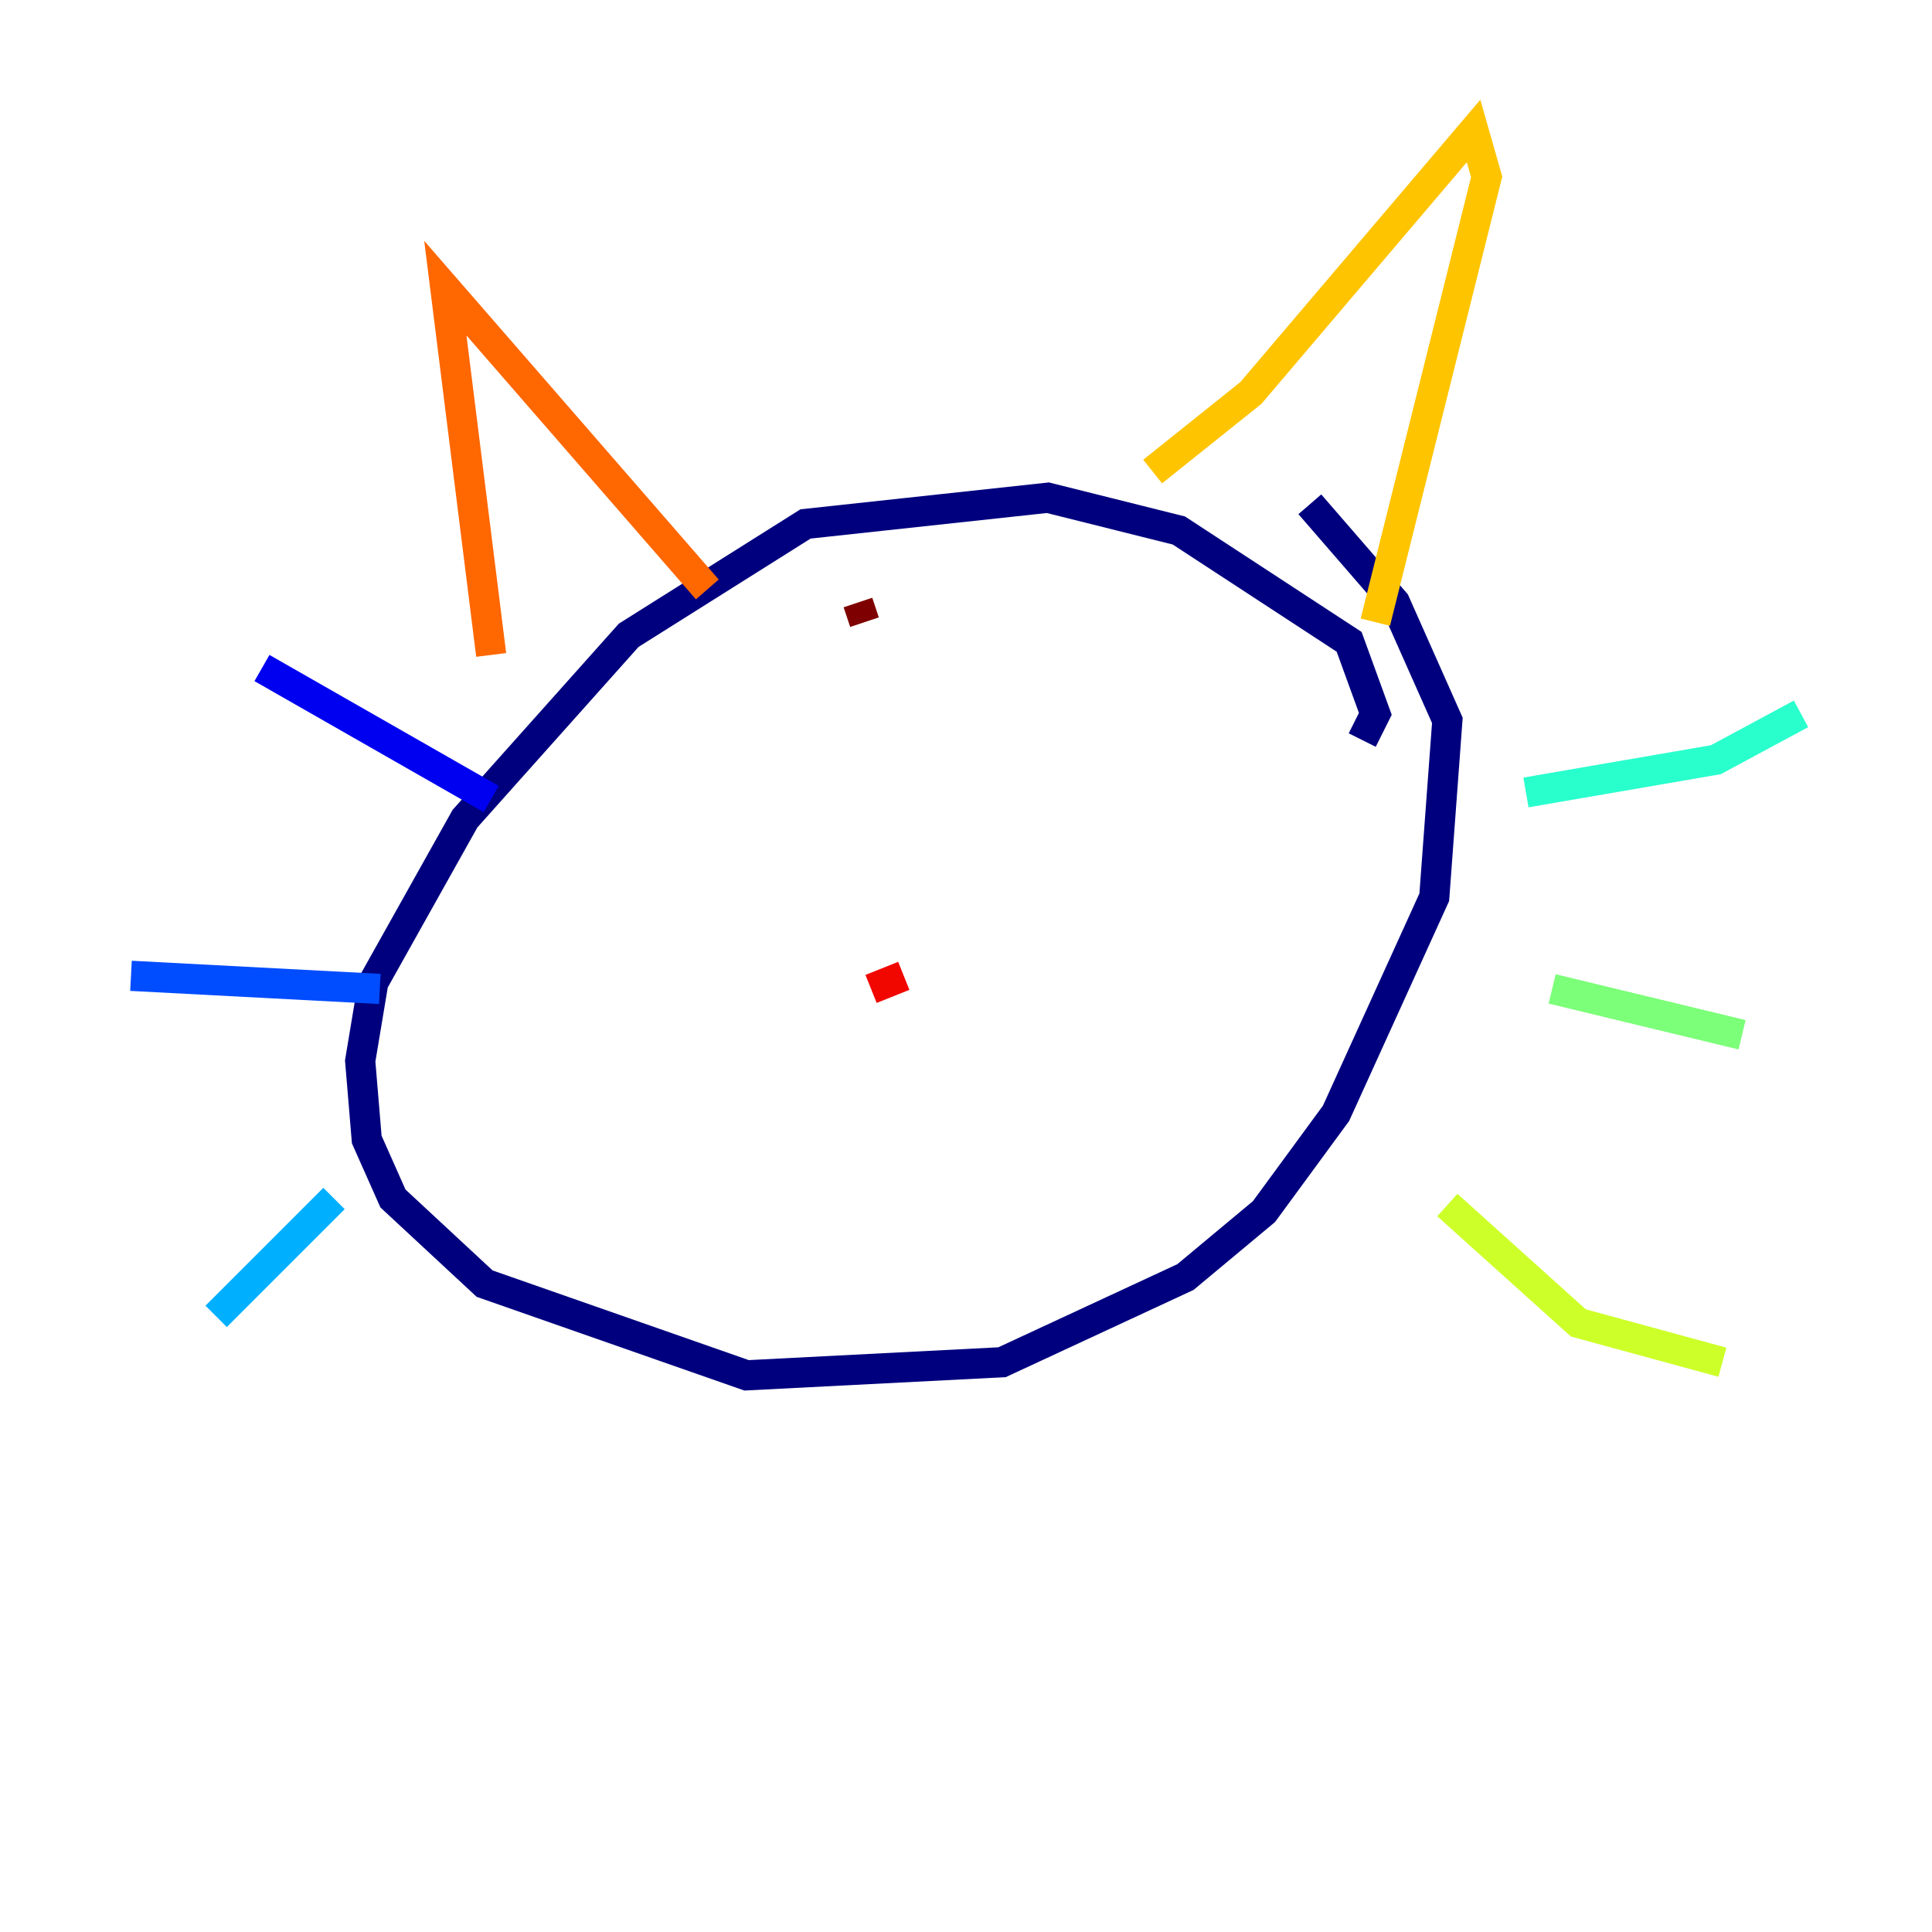 <?xml version="1.0" encoding="utf-8" ?>
<svg baseProfile="tiny" height="128" version="1.2" viewBox="0,0,128,128" width="128" xmlns="http://www.w3.org/2000/svg" xmlns:ev="http://www.w3.org/2001/xml-events" xmlns:xlink="http://www.w3.org/1999/xlink"><defs /><polyline fill="none" points="90.251,49.031 91.119,47.295 89.383,42.522 78.102,35.146 69.424,32.976 53.37,34.712 41.654,42.088 30.807,54.237 24.732,65.085 23.864,70.291 24.298,75.498 26.034,79.403 32.108,85.044 49.464,91.119 66.386,90.251 78.536,84.61 83.742,80.271 88.515,73.763 95.024,59.444 95.891,47.729 92.42,39.919 86.78,33.41" stroke="#00007f" stroke-width="2" /><polyline fill="none" points="32.542,52.936 17.356,44.258" stroke="#0000f1" stroke-width="2" /><polyline fill="none" points="25.166,65.519 8.678,64.651" stroke="#004cff" stroke-width="2" /><polyline fill="none" points="22.129,79.403 14.319,87.214" stroke="#00b0ff" stroke-width="2" /><polyline fill="none" points="101.098,52.502 113.681,50.332 119.322,47.295" stroke="#29ffcd" stroke-width="2" /><polyline fill="none" points="102.834,65.519 115.417,68.556" stroke="#7cff79" stroke-width="2" /><polyline fill="none" points="95.891,79.837 104.57,87.647 114.115,90.251" stroke="#cdff29" stroke-width="2" /><polyline fill="none" points="76.366,31.241 82.875,26.034 97.627,8.678 98.495,11.715 91.119,41.22" stroke="#ffc400" stroke-width="2" /><polyline fill="none" points="46.861,39.051 29.505,19.091 32.542,43.39" stroke="#ff6700" stroke-width="2" /><polyline fill="none" points="59.878,64.651 57.709,65.519" stroke="#f10700" stroke-width="2" /><polyline fill="none" points="57.275,41.22 56.841,39.919" stroke="#7f0000" stroke-width="2" /></svg>
